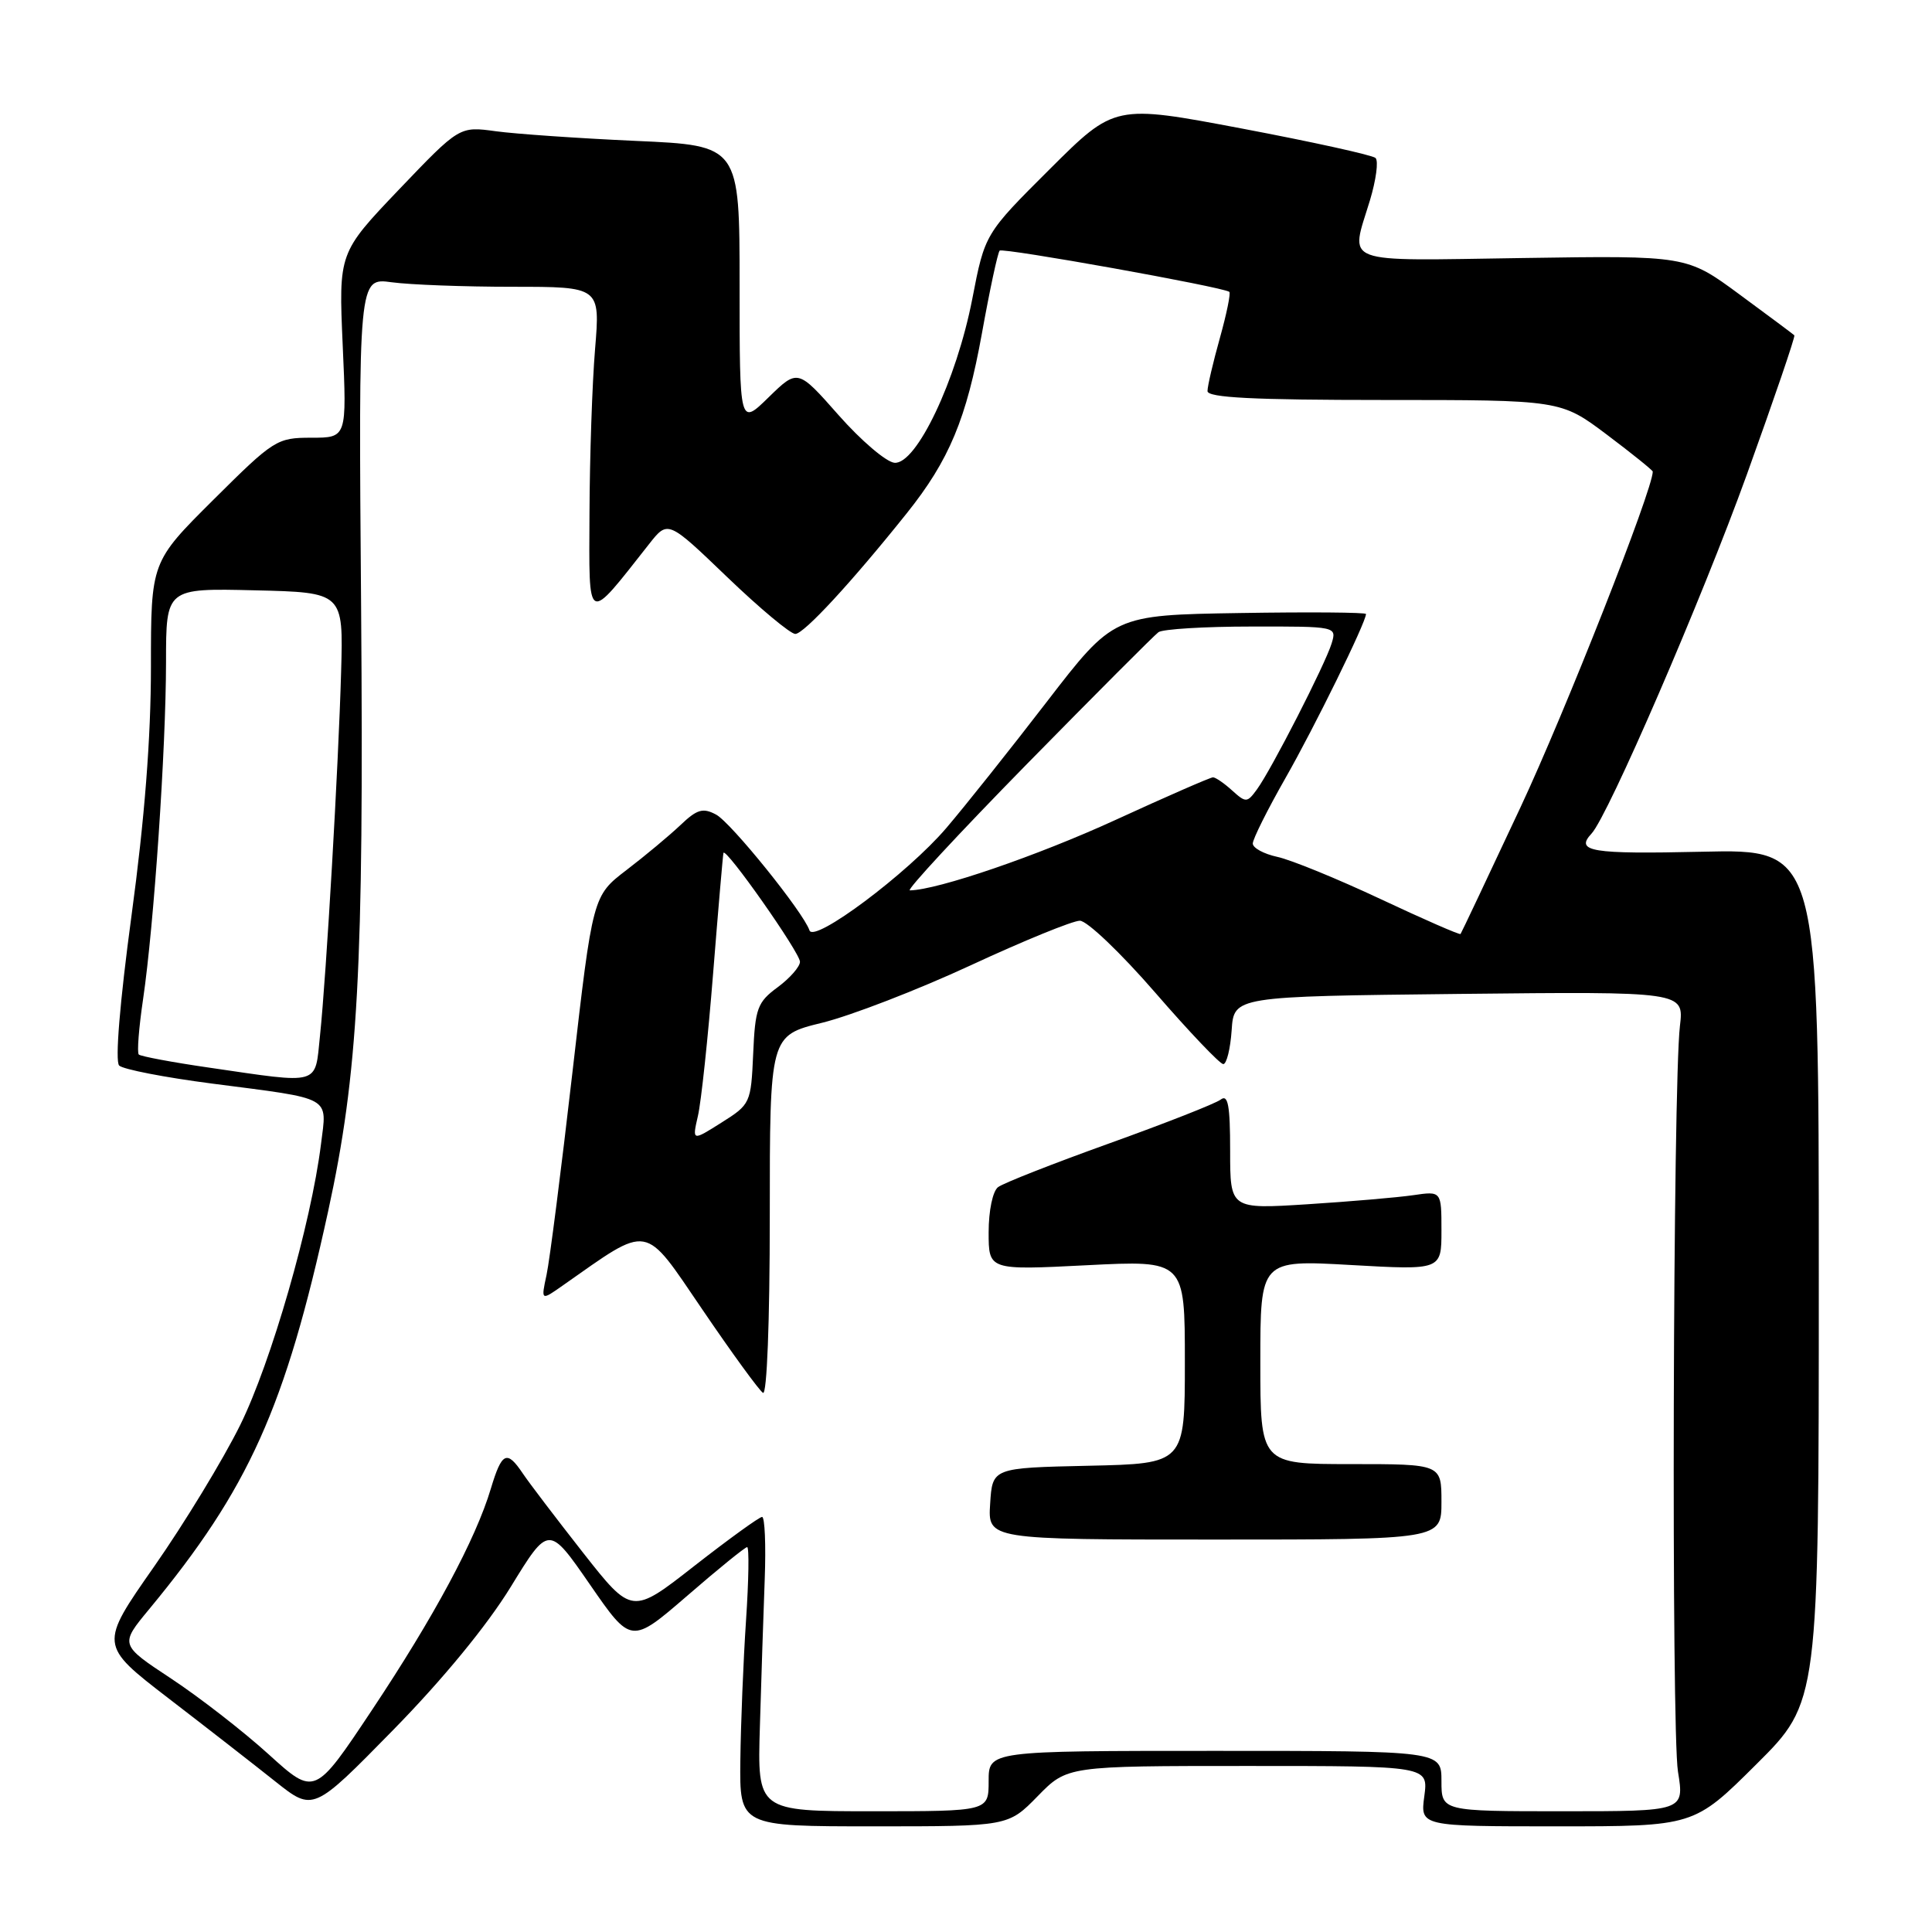 <?xml version="1.0" encoding="UTF-8" standalone="no"?>
<!DOCTYPE svg PUBLIC "-//W3C//DTD SVG 1.1//EN" "http://www.w3.org/Graphics/SVG/1.1/DTD/svg11.dtd" >
<svg xmlns="http://www.w3.org/2000/svg" xmlns:xlink="http://www.w3.org/1999/xlink" version="1.1" viewBox="0 0 256 256">
 <g >
 <path fill="currentColor"
d=" M 137.50 238.00 C 141.41 234.00 141.41 234.00 165.33 234.00 C 189.26 234.00 189.26 234.00 188.73 238.00 C 188.19 242.00 188.19 242.00 206.32 242.00 C 224.46 242.00 224.46 242.00 232.73 233.77 C 241.00 225.54 241.00 225.54 241.00 169.02 C 241.00 112.50 241.00 112.50 225.50 112.86 C 210.84 113.19 208.66 112.84 210.89 110.45 C 213.08 108.11 225.51 79.38 231.47 62.87 C 235.07 52.87 237.91 44.58 237.76 44.43 C 237.62 44.29 234.35 41.85 230.50 39.02 C 223.50 33.86 223.50 33.86 201.75 34.19 C 177.30 34.55 178.91 35.16 181.52 26.56 C 182.34 23.84 182.68 21.31 182.26 20.93 C 181.84 20.55 173.89 18.80 164.60 17.04 C 147.70 13.84 147.70 13.84 139.10 22.41 C 130.50 30.98 130.50 30.98 128.83 39.62 C 126.74 50.38 121.42 61.58 118.52 61.32 C 117.43 61.22 114.10 58.39 111.12 55.01 C 105.71 48.88 105.71 48.88 101.85 52.64 C 98.00 56.41 98.00 56.41 98.00 37.84 C 98.00 19.28 98.00 19.28 84.25 18.67 C 76.69 18.33 68.33 17.75 65.69 17.39 C 60.88 16.73 60.88 16.73 52.87 25.11 C 44.87 33.50 44.87 33.50 45.41 45.75 C 45.96 58.00 45.96 58.00 41.25 58.00 C 36.69 58.00 36.28 58.26 28.27 66.23 C 20.00 74.46 20.00 74.46 20.00 88.39 C 20.00 97.75 19.16 108.55 17.43 121.29 C 15.87 132.84 15.23 140.63 15.79 141.19 C 16.29 141.69 21.84 142.77 28.10 143.58 C 44.23 145.67 43.33 145.17 42.53 151.63 C 41.21 162.18 35.93 180.53 31.82 188.84 C 29.55 193.43 24.42 201.86 20.42 207.58 C 13.15 217.97 13.15 217.97 22.32 225.03 C 27.37 228.91 33.75 233.88 36.50 236.07 C 41.50 240.04 41.50 240.04 52.06 229.27 C 58.66 222.54 64.52 215.41 67.67 210.28 C 72.71 202.06 72.71 202.06 78.17 209.96 C 83.63 217.86 83.63 217.86 91.07 211.44 C 95.15 207.90 98.72 205.01 99.00 205.00 C 99.28 205.00 99.21 209.39 98.85 214.75 C 98.49 220.11 98.16 228.44 98.10 233.25 C 98.00 242.00 98.00 242.00 115.80 242.00 C 133.59 242.00 133.59 242.00 137.50 238.00 Z  M 100.69 228.75 C 100.87 222.56 101.16 213.79 101.33 209.25 C 101.50 204.71 101.34 201.00 100.98 201.00 C 100.62 201.00 96.58 203.92 92.02 207.48 C 83.73 213.97 83.73 213.97 77.25 205.73 C 73.70 201.20 70.11 196.49 69.28 195.25 C 67.16 192.09 66.50 192.40 65.04 197.25 C 63.04 203.95 57.50 214.26 49.28 226.60 C 41.70 237.99 41.70 237.99 35.60 232.46 C 32.24 229.41 26.43 224.90 22.69 222.43 C 15.87 217.93 15.87 217.93 19.77 213.22 C 32.98 197.24 37.79 186.56 43.48 160.50 C 47.46 142.25 48.22 128.30 47.85 80.65 C 47.50 36.80 47.50 36.80 51.89 37.40 C 54.30 37.73 61.51 38.00 67.91 38.00 C 79.53 38.00 79.53 38.00 78.85 46.25 C 78.47 50.79 78.14 60.58 78.11 68.00 C 78.05 82.94 77.63 82.72 86.00 72.10 C 88.50 68.92 88.50 68.92 96.35 76.46 C 100.67 80.61 104.74 84.00 105.38 84.00 C 106.52 84.00 112.83 77.17 120.16 68.00 C 125.78 60.97 128.06 55.50 130.11 44.17 C 131.15 38.39 132.21 33.46 132.46 33.21 C 132.88 32.79 161.96 38.01 162.89 38.67 C 163.10 38.82 162.54 41.57 161.64 44.79 C 160.74 48.00 160.00 51.16 160.00 51.82 C 160.00 52.69 166.04 53.00 183.40 53.00 C 206.80 53.00 206.80 53.00 212.90 57.58 C 216.26 60.11 219.00 62.32 219.00 62.49 C 219.00 64.88 207.37 94.39 201.46 107.00 C 197.21 116.08 193.64 123.62 193.53 123.76 C 193.41 123.90 188.64 121.81 182.91 119.12 C 177.18 116.43 171.04 113.92 169.25 113.54 C 167.46 113.15 166.00 112.36 166.00 111.77 C 166.00 111.18 167.95 107.28 170.33 103.10 C 174.18 96.35 181.00 82.46 181.00 81.36 C 181.00 81.14 173.48 81.08 164.28 81.23 C 147.56 81.50 147.56 81.50 138.70 93.00 C 133.83 99.33 127.84 106.85 125.38 109.73 C 120.27 115.72 107.84 125.02 107.26 123.28 C 106.46 120.89 96.88 109.01 94.89 107.94 C 93.14 107.00 92.36 107.23 90.15 109.34 C 88.69 110.72 85.48 113.40 83.02 115.28 C 78.54 118.71 78.54 118.71 75.85 142.10 C 74.37 154.97 72.83 167.04 72.42 168.93 C 71.68 172.37 71.68 172.37 74.59 170.32 C 86.24 162.15 85.20 161.97 93.06 173.51 C 96.98 179.28 100.60 184.25 101.10 184.56 C 101.62 184.89 102.00 175.14 102.00 161.17 C 102.00 137.22 102.00 137.22 108.94 135.52 C 112.75 134.58 121.61 131.16 128.62 127.91 C 135.62 124.66 142.14 122.00 143.09 122.00 C 144.04 122.00 148.52 126.28 153.05 131.50 C 157.58 136.73 161.65 141.00 162.09 141.00 C 162.53 141.00 163.03 138.98 163.20 136.52 C 163.50 132.03 163.50 132.03 193.32 131.70 C 223.14 131.38 223.14 131.38 222.60 135.94 C 221.67 143.76 221.45 229.21 222.34 234.75 C 223.19 240.00 223.19 240.00 207.09 240.00 C 191.00 240.00 191.00 240.00 191.00 236.00 C 191.00 232.00 191.00 232.00 161.00 232.00 C 131.00 232.00 131.00 232.00 131.00 236.00 C 131.00 240.00 131.00 240.00 115.68 240.00 C 100.35 240.00 100.35 240.00 100.69 228.75 Z  M 191.00 199.00 C 191.00 194.00 191.00 194.00 179.00 194.00 C 167.00 194.00 167.00 194.00 167.00 180.47 C 167.00 166.94 167.00 166.94 179.00 167.62 C 191.00 168.30 191.00 168.30 191.00 163.06 C 191.00 157.82 191.00 157.82 187.25 158.37 C 185.19 158.67 178.89 159.21 173.25 159.57 C 163.00 160.22 163.00 160.22 163.00 152.49 C 163.00 146.46 162.72 144.96 161.75 145.70 C 161.06 146.23 154.43 148.83 147.00 151.50 C 139.57 154.17 132.94 156.77 132.25 157.30 C 131.54 157.83 131.00 160.42 131.00 163.28 C 131.00 168.31 131.00 168.31 144.00 167.65 C 157.00 166.99 157.00 166.99 157.00 180.47 C 157.00 193.94 157.00 193.94 144.25 194.22 C 131.50 194.50 131.50 194.50 131.20 199.25 C 130.89 204.00 130.89 204.00 160.95 204.00 C 191.00 204.00 191.00 204.00 191.00 199.00 Z  M 92.48 147.86 C 92.91 146.01 93.81 137.53 94.49 129.00 C 95.17 120.47 95.79 113.28 95.86 113.02 C 96.11 112.16 106.00 126.23 106.00 127.44 C 106.00 128.09 104.67 129.61 103.05 130.81 C 100.36 132.79 100.06 133.60 99.80 139.64 C 99.51 146.17 99.43 146.34 95.60 148.75 C 91.71 151.21 91.71 151.21 92.48 147.86 Z  M 27.67 141.46 C 22.82 140.76 18.64 139.97 18.39 139.73 C 18.14 139.48 18.40 136.17 18.96 132.39 C 20.40 122.61 21.99 99.23 22.00 87.72 C 22.00 77.94 22.00 77.94 33.75 78.22 C 45.50 78.50 45.50 78.50 45.20 89.00 C 44.85 101.42 43.25 129.10 42.40 137.25 C 41.71 143.90 42.62 143.64 27.67 141.46 Z  M 136.06 101.25 C 145.10 92.04 152.95 84.17 153.50 83.77 C 154.05 83.36 159.59 83.02 165.82 83.02 C 177.09 83.00 177.13 83.01 176.45 85.25 C 175.62 87.99 168.45 102.01 166.55 104.60 C 165.25 106.38 165.09 106.39 163.26 104.74 C 162.21 103.78 161.06 103.00 160.73 103.00 C 160.39 103.00 154.57 105.54 147.80 108.65 C 137.49 113.38 124.27 117.92 120.56 117.98 C 120.05 117.99 127.03 110.46 136.06 101.25 Z "/>
</g>
</svg>
